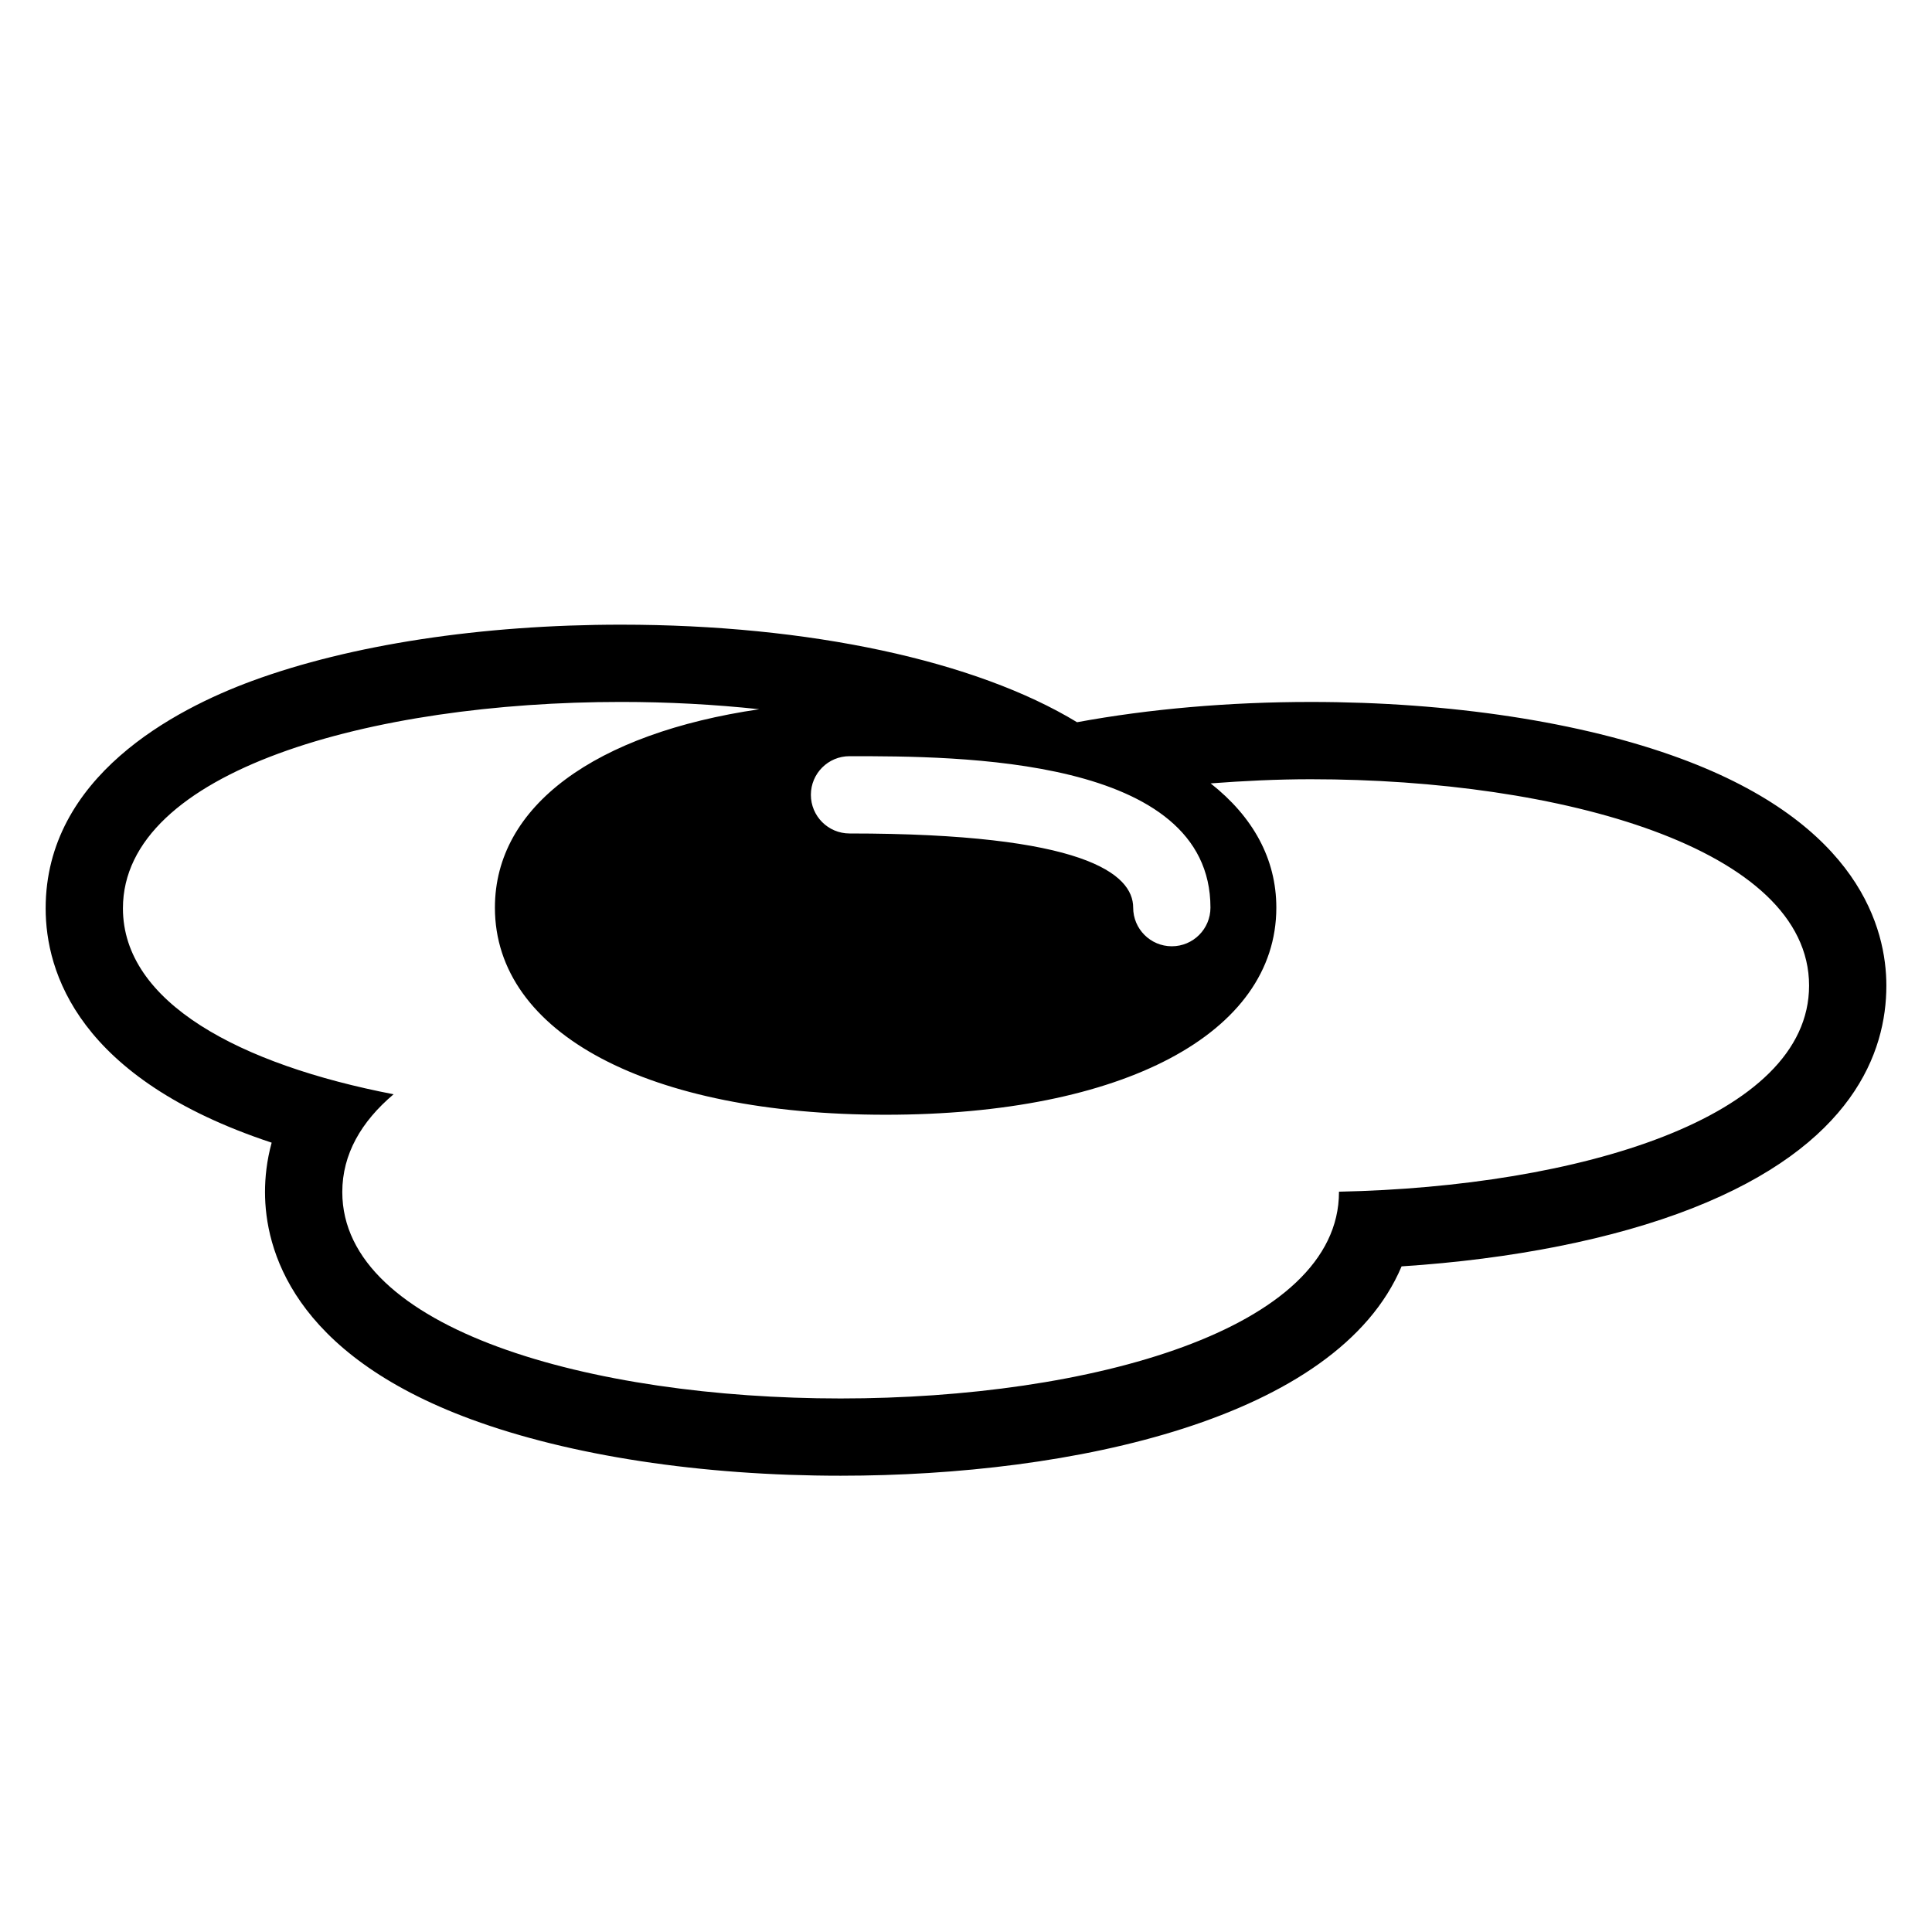 <svg xmlns="http://www.w3.org/2000/svg" xmlns:xlink="http://www.w3.org/1999/xlink" version="1.1" id="Layer_1" x="0px" y="0px" width="100px" height="100px" viewBox="0 0 100 100" enable-background="new 0 0 100 100" xml:space="preserve">
<path fill="#000000" d="M86.96,39.25c-5.108-1.881-11.896-2.917-19.112-2.917c-4.222,0-8.367,0.361-12.1,1.049  c-5.247-3.184-13.862-5.049-23.6-5.049c-7.216,0-14.003,1.035-19.111,2.916C9.051,36.717,2.363,40.198,2.363,47.015  c0,3.285,1.66,8.807,11.698,12.129c-0.257,0.938-0.344,1.809-0.344,2.555c0,2.926,1.387,8.346,10.679,11.768  c5.11,1.881,11.898,2.916,19.116,2.916c11.974,0,25.696-2.918,29.034-10.836c5.728-0.371,10.979-1.412,15.032-3.002  c8.314-3.26,10.06-8.068,10.06-11.529C97.637,48.089,96.25,42.67,86.96,39.25z M43.971,39.14c5.59,0,18.682,0,18.682,7.839  c0,1.104-0.896,2-2,2s-2-0.896-2-2c0-1.751-2.547-3.839-14.682-3.839c-1.104,0-2-0.896-2-2S42.866,39.14,43.971,39.14z   M69.303,61.682c0,0.006,0.002,0.012,0.002,0.018c0,7.123-12.897,10.684-25.794,10.684c-12.897,0-25.794-3.561-25.794-10.684  c0-1.955,0.978-3.643,2.656-5.061c-7.957-1.537-14.01-4.744-14.01-9.624c0-7.123,12.891-10.684,25.786-10.683  c2.413,0,4.823,0.128,7.151,0.378c-8.486,1.245-13.683,5.001-13.683,10.269c0,6.511,7.938,10.72,20.223,10.72  s20.223-4.209,20.223-10.72c0-2.531-1.213-4.708-3.4-6.431c1.71-0.13,3.443-0.215,5.186-0.215c12.896,0,25.789,3.561,25.789,10.683  C93.637,57.869,81.695,61.424,69.303,61.682z"/>
</svg>